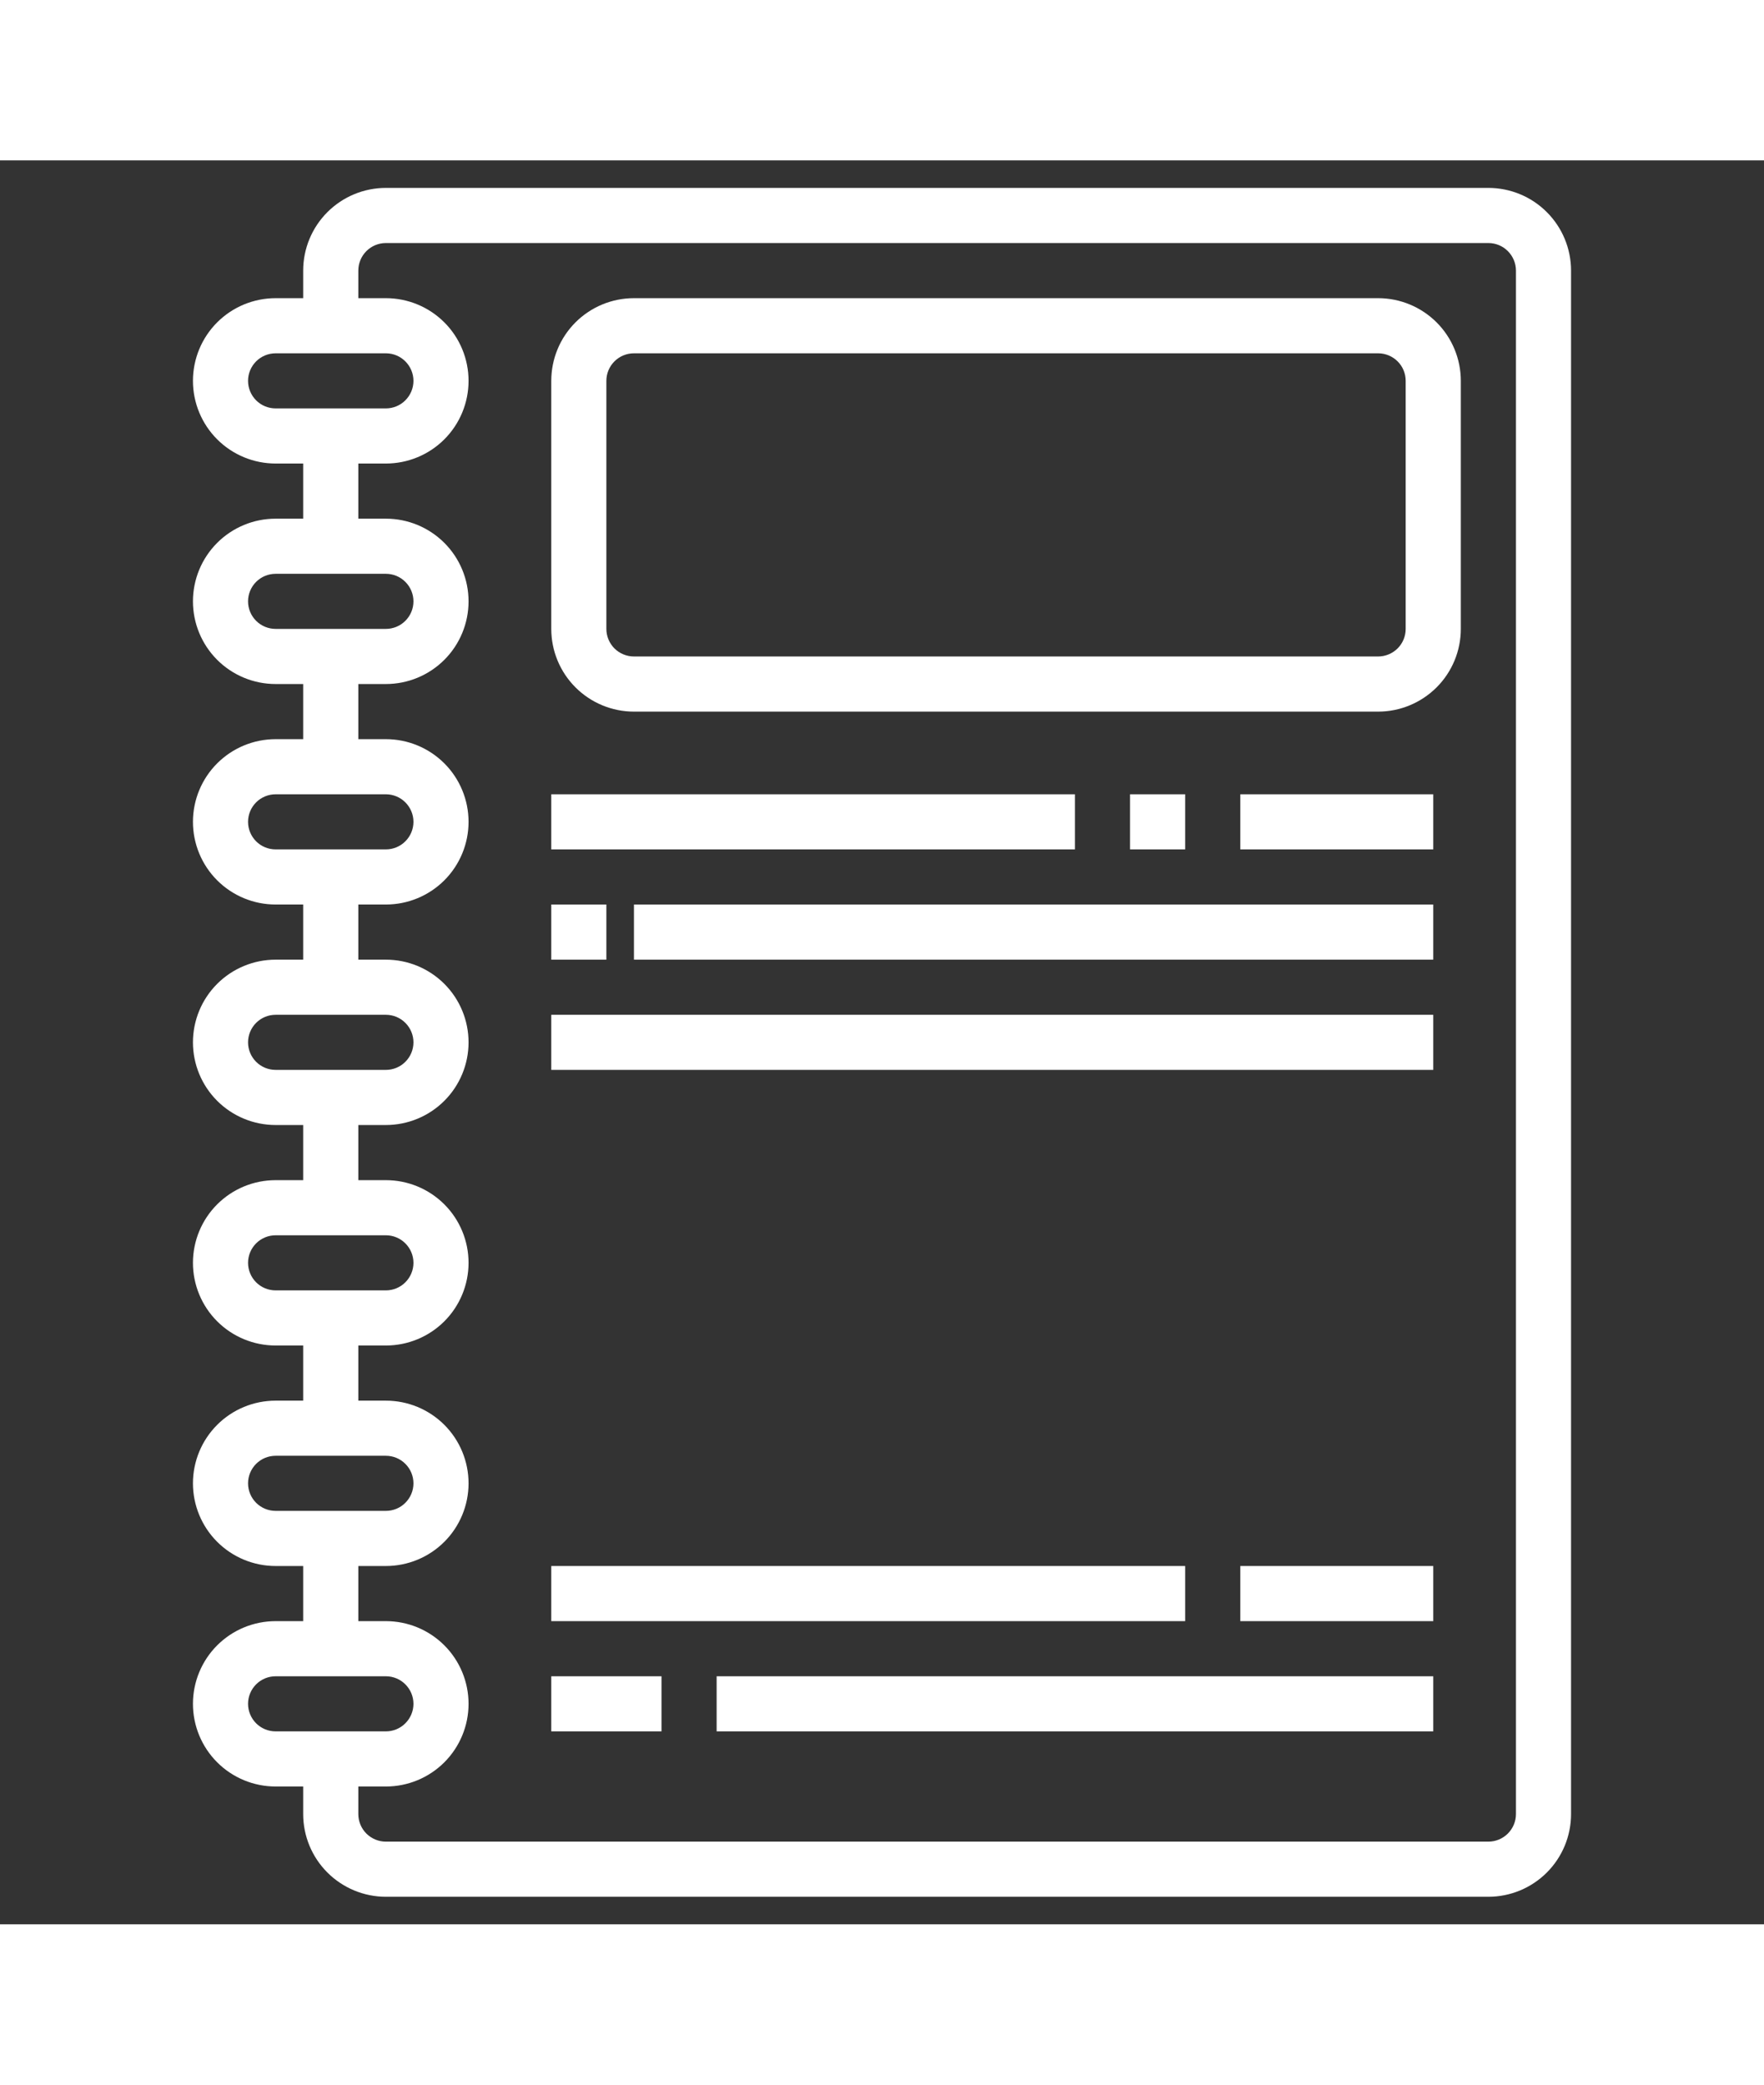 <svg width="44" height="52" viewBox="0 0 47 47" fill="none" xmlns="http://www.w3.org/2000/svg">
<rect x="0" y="0" width="47" height="47" fill="#333333" stroke="none"/>
<path d="M39.656 0.734H10.281C9.697 0.734 9.137 0.966 8.723 1.38C8.31 1.793 8.078 2.353 8.078 2.938V3.672H7.344C6.759 3.672 6.199 3.904 5.786 4.317C5.373 4.73 5.141 5.291 5.141 5.875C5.141 6.459 5.373 7.02 5.786 7.433C6.199 7.846 6.759 8.078 7.344 8.078H8.078V9.547H7.344C6.759 9.547 6.199 9.779 5.786 10.192C5.373 10.605 5.141 11.166 5.141 11.75C5.141 12.334 5.373 12.895 5.786 13.308C6.199 13.721 6.759 13.953 7.344 13.953H8.078V15.422H7.344C6.759 15.422 6.199 15.654 5.786 16.067C5.373 16.48 5.141 17.041 5.141 17.625C5.141 18.209 5.373 18.77 5.786 19.183C6.199 19.596 6.759 19.828 7.344 19.828H8.078V21.297H7.344C6.759 21.297 6.199 21.529 5.786 21.942C5.373 22.355 5.141 22.916 5.141 23.5C5.141 24.084 5.373 24.645 5.786 25.058C6.199 25.471 6.759 25.703 7.344 25.703H8.078V27.172H7.344C6.759 27.172 6.199 27.404 5.786 27.817C5.373 28.23 5.141 28.791 5.141 29.375C5.141 29.959 5.373 30.52 5.786 30.933C6.199 31.346 6.759 31.578 7.344 31.578H8.078V33.047H7.344C6.759 33.047 6.199 33.279 5.786 33.692C5.373 34.105 5.141 34.666 5.141 35.25C5.141 35.834 5.373 36.395 5.786 36.808C6.199 37.221 6.759 37.453 7.344 37.453H8.078V38.922H7.344C6.759 38.922 6.199 39.154 5.786 39.567C5.373 39.98 5.141 40.541 5.141 41.125C5.141 41.709 5.373 42.27 5.786 42.683C6.199 43.096 6.759 43.328 7.344 43.328H8.078V44.062C8.078 44.647 8.31 45.207 8.723 45.62C9.137 46.033 9.697 46.266 10.281 46.266H39.656C40.241 46.266 40.801 46.033 41.214 45.62C41.627 45.207 41.859 44.647 41.859 44.062V2.938C41.859 2.353 41.627 1.793 41.214 1.38C40.801 0.966 40.241 0.734 39.656 0.734ZM6.609 5.875C6.609 5.68 6.687 5.493 6.824 5.356C6.962 5.218 7.149 5.141 7.344 5.141H10.281C10.476 5.141 10.663 5.218 10.8 5.356C10.938 5.493 11.016 5.68 11.016 5.875C11.016 6.07 10.938 6.257 10.8 6.394C10.663 6.532 10.476 6.609 10.281 6.609H7.344C7.149 6.609 6.962 6.532 6.824 6.394C6.687 6.257 6.609 6.07 6.609 5.875ZM6.609 11.75C6.609 11.555 6.687 11.368 6.824 11.231C6.962 11.093 7.149 11.016 7.344 11.016H10.281C10.476 11.016 10.663 11.093 10.8 11.231C10.938 11.368 11.016 11.555 11.016 11.75C11.016 11.945 10.938 12.132 10.8 12.269C10.663 12.407 10.476 12.484 10.281 12.484H7.344C7.149 12.484 6.962 12.407 6.824 12.269C6.687 12.132 6.609 11.945 6.609 11.75ZM6.609 17.625C6.609 17.43 6.687 17.243 6.824 17.106C6.962 16.968 7.149 16.891 7.344 16.891H10.281C10.476 16.891 10.663 16.968 10.8 17.106C10.938 17.243 11.016 17.43 11.016 17.625C11.016 17.82 10.938 18.007 10.8 18.144C10.663 18.282 10.476 18.359 10.281 18.359H7.344C7.149 18.359 6.962 18.282 6.824 18.144C6.687 18.007 6.609 17.82 6.609 17.625ZM6.609 23.5C6.609 23.305 6.687 23.118 6.824 22.981C6.962 22.843 7.149 22.766 7.344 22.766H10.281C10.476 22.766 10.663 22.843 10.8 22.981C10.938 23.118 11.016 23.305 11.016 23.5C11.016 23.695 10.938 23.882 10.8 24.019C10.663 24.157 10.476 24.234 10.281 24.234H7.344C7.149 24.234 6.962 24.157 6.824 24.019C6.687 23.882 6.609 23.695 6.609 23.5ZM6.609 29.375C6.609 29.18 6.687 28.993 6.824 28.856C6.962 28.718 7.149 28.641 7.344 28.641H10.281C10.476 28.641 10.663 28.718 10.8 28.856C10.938 28.993 11.016 29.18 11.016 29.375C11.016 29.57 10.938 29.757 10.8 29.894C10.663 30.032 10.476 30.109 10.281 30.109H7.344C7.149 30.109 6.962 30.032 6.824 29.894C6.687 29.757 6.609 29.57 6.609 29.375ZM6.609 35.25C6.609 35.055 6.687 34.868 6.824 34.731C6.962 34.593 7.149 34.516 7.344 34.516H10.281C10.476 34.516 10.663 34.593 10.8 34.731C10.938 34.868 11.016 35.055 11.016 35.25C11.016 35.445 10.938 35.632 10.8 35.769C10.663 35.907 10.476 35.984 10.281 35.984H7.344C7.149 35.984 6.962 35.907 6.824 35.769C6.687 35.632 6.609 35.445 6.609 35.25ZM6.609 41.125C6.609 40.93 6.687 40.743 6.824 40.606C6.962 40.468 7.149 40.391 7.344 40.391H10.281C10.476 40.391 10.663 40.468 10.8 40.606C10.938 40.743 11.016 40.93 11.016 41.125C11.016 41.32 10.938 41.507 10.8 41.644C10.663 41.782 10.476 41.859 10.281 41.859H7.344C7.149 41.859 6.962 41.782 6.824 41.644C6.687 41.507 6.609 41.32 6.609 41.125ZM40.391 44.062C40.391 44.257 40.313 44.444 40.175 44.582C40.038 44.719 39.851 44.797 39.656 44.797H10.281C10.086 44.797 9.9 44.719 9.762 44.582C9.624 44.444 9.547 44.257 9.547 44.062V43.328H10.281C10.866 43.328 11.426 43.096 11.839 42.683C12.252 42.27 12.484 41.709 12.484 41.125C12.484 40.541 12.252 39.98 11.839 39.567C11.426 39.154 10.866 38.922 10.281 38.922H9.547V37.453H10.281C10.866 37.453 11.426 37.221 11.839 36.808C12.252 36.395 12.484 35.834 12.484 35.25C12.484 34.666 12.252 34.105 11.839 33.692C11.426 33.279 10.866 33.047 10.281 33.047H9.547V31.578H10.281C10.866 31.578 11.426 31.346 11.839 30.933C12.252 30.52 12.484 29.959 12.484 29.375C12.484 28.791 12.252 28.23 11.839 27.817C11.426 27.404 10.866 27.172 10.281 27.172H9.547V25.703H10.281C10.866 25.703 11.426 25.471 11.839 25.058C12.252 24.645 12.484 24.084 12.484 23.5C12.484 22.916 12.252 22.355 11.839 21.942C11.426 21.529 10.866 21.297 10.281 21.297H9.547V19.828H10.281C10.866 19.828 11.426 19.596 11.839 19.183C12.252 18.77 12.484 18.209 12.484 17.625C12.484 17.041 12.252 16.48 11.839 16.067C11.426 15.654 10.866 15.422 10.281 15.422H9.547V13.953H10.281C10.866 13.953 11.426 13.721 11.839 13.308C12.252 12.895 12.484 12.334 12.484 11.75C12.484 11.166 12.252 10.605 11.839 10.192C11.426 9.779 10.866 9.547 10.281 9.547H9.547V8.078H10.281C10.866 8.078 11.426 7.846 11.839 7.433C12.252 7.02 12.484 6.459 12.484 5.875C12.484 5.291 12.252 4.73 11.839 4.317C11.426 3.904 10.866 3.672 10.281 3.672H9.547V2.938C9.547 2.743 9.624 2.556 9.762 2.418C9.9 2.28 10.086 2.203 10.281 2.203H39.656C39.851 2.203 40.038 2.28 40.175 2.418C40.313 2.556 40.391 2.743 40.391 2.938V44.062Z" fill="white"/>
<path d="M14.688 16.891H28.641V18.359H14.688V16.891Z" fill="white"/>
<path d="M30.109 16.891H31.578V18.359H30.109V16.891Z" fill="white"/>
<path d="M33.047 16.891H38.188V18.359H33.047V16.891Z" fill="white"/>
<path d="M14.688 19.828H16.156V21.297H14.688V19.828Z" fill="white"/>
<path d="M16.891 19.828H38.188V21.297H16.891V19.828Z" fill="white"/>
<path d="M14.688 22.766H38.188V24.234H14.688V22.766Z" fill="white"/>
<path d="M14.688 40.391H17.625V41.859H14.688V40.391Z" fill="white"/>
<path d="M19.094 40.391H38.188V41.859H19.094V40.391Z" fill="white"/>
<path d="M33.047 37.453H38.188V38.922H33.047V37.453Z" fill="white"/>
<path d="M14.688 37.453H31.578V38.922H14.688V37.453Z" fill="white"/>
<path d="M36.719 3.672H16.891C16.306 3.672 15.746 3.904 15.333 4.317C14.92 4.73 14.688 5.291 14.688 5.875V12.484C14.688 13.069 14.92 13.629 15.333 14.042C15.746 14.455 16.306 14.688 16.891 14.688H36.719C37.303 14.688 37.863 14.455 38.277 14.042C38.69 13.629 38.922 13.069 38.922 12.484V5.875C38.922 5.291 38.69 4.73 38.277 4.317C37.863 3.904 37.303 3.672 36.719 3.672ZM37.453 12.484C37.453 12.679 37.376 12.866 37.238 13.004C37.1 13.141 36.913 13.219 36.719 13.219H16.891C16.696 13.219 16.509 13.141 16.371 13.004C16.234 12.866 16.156 12.679 16.156 12.484V5.875C16.156 5.68 16.234 5.493 16.371 5.356C16.509 5.218 16.696 5.141 16.891 5.141H36.719C36.913 5.141 37.1 5.218 37.238 5.356C37.376 5.493 37.453 5.68 37.453 5.875V12.484Z" fill="white"/>
</svg>

